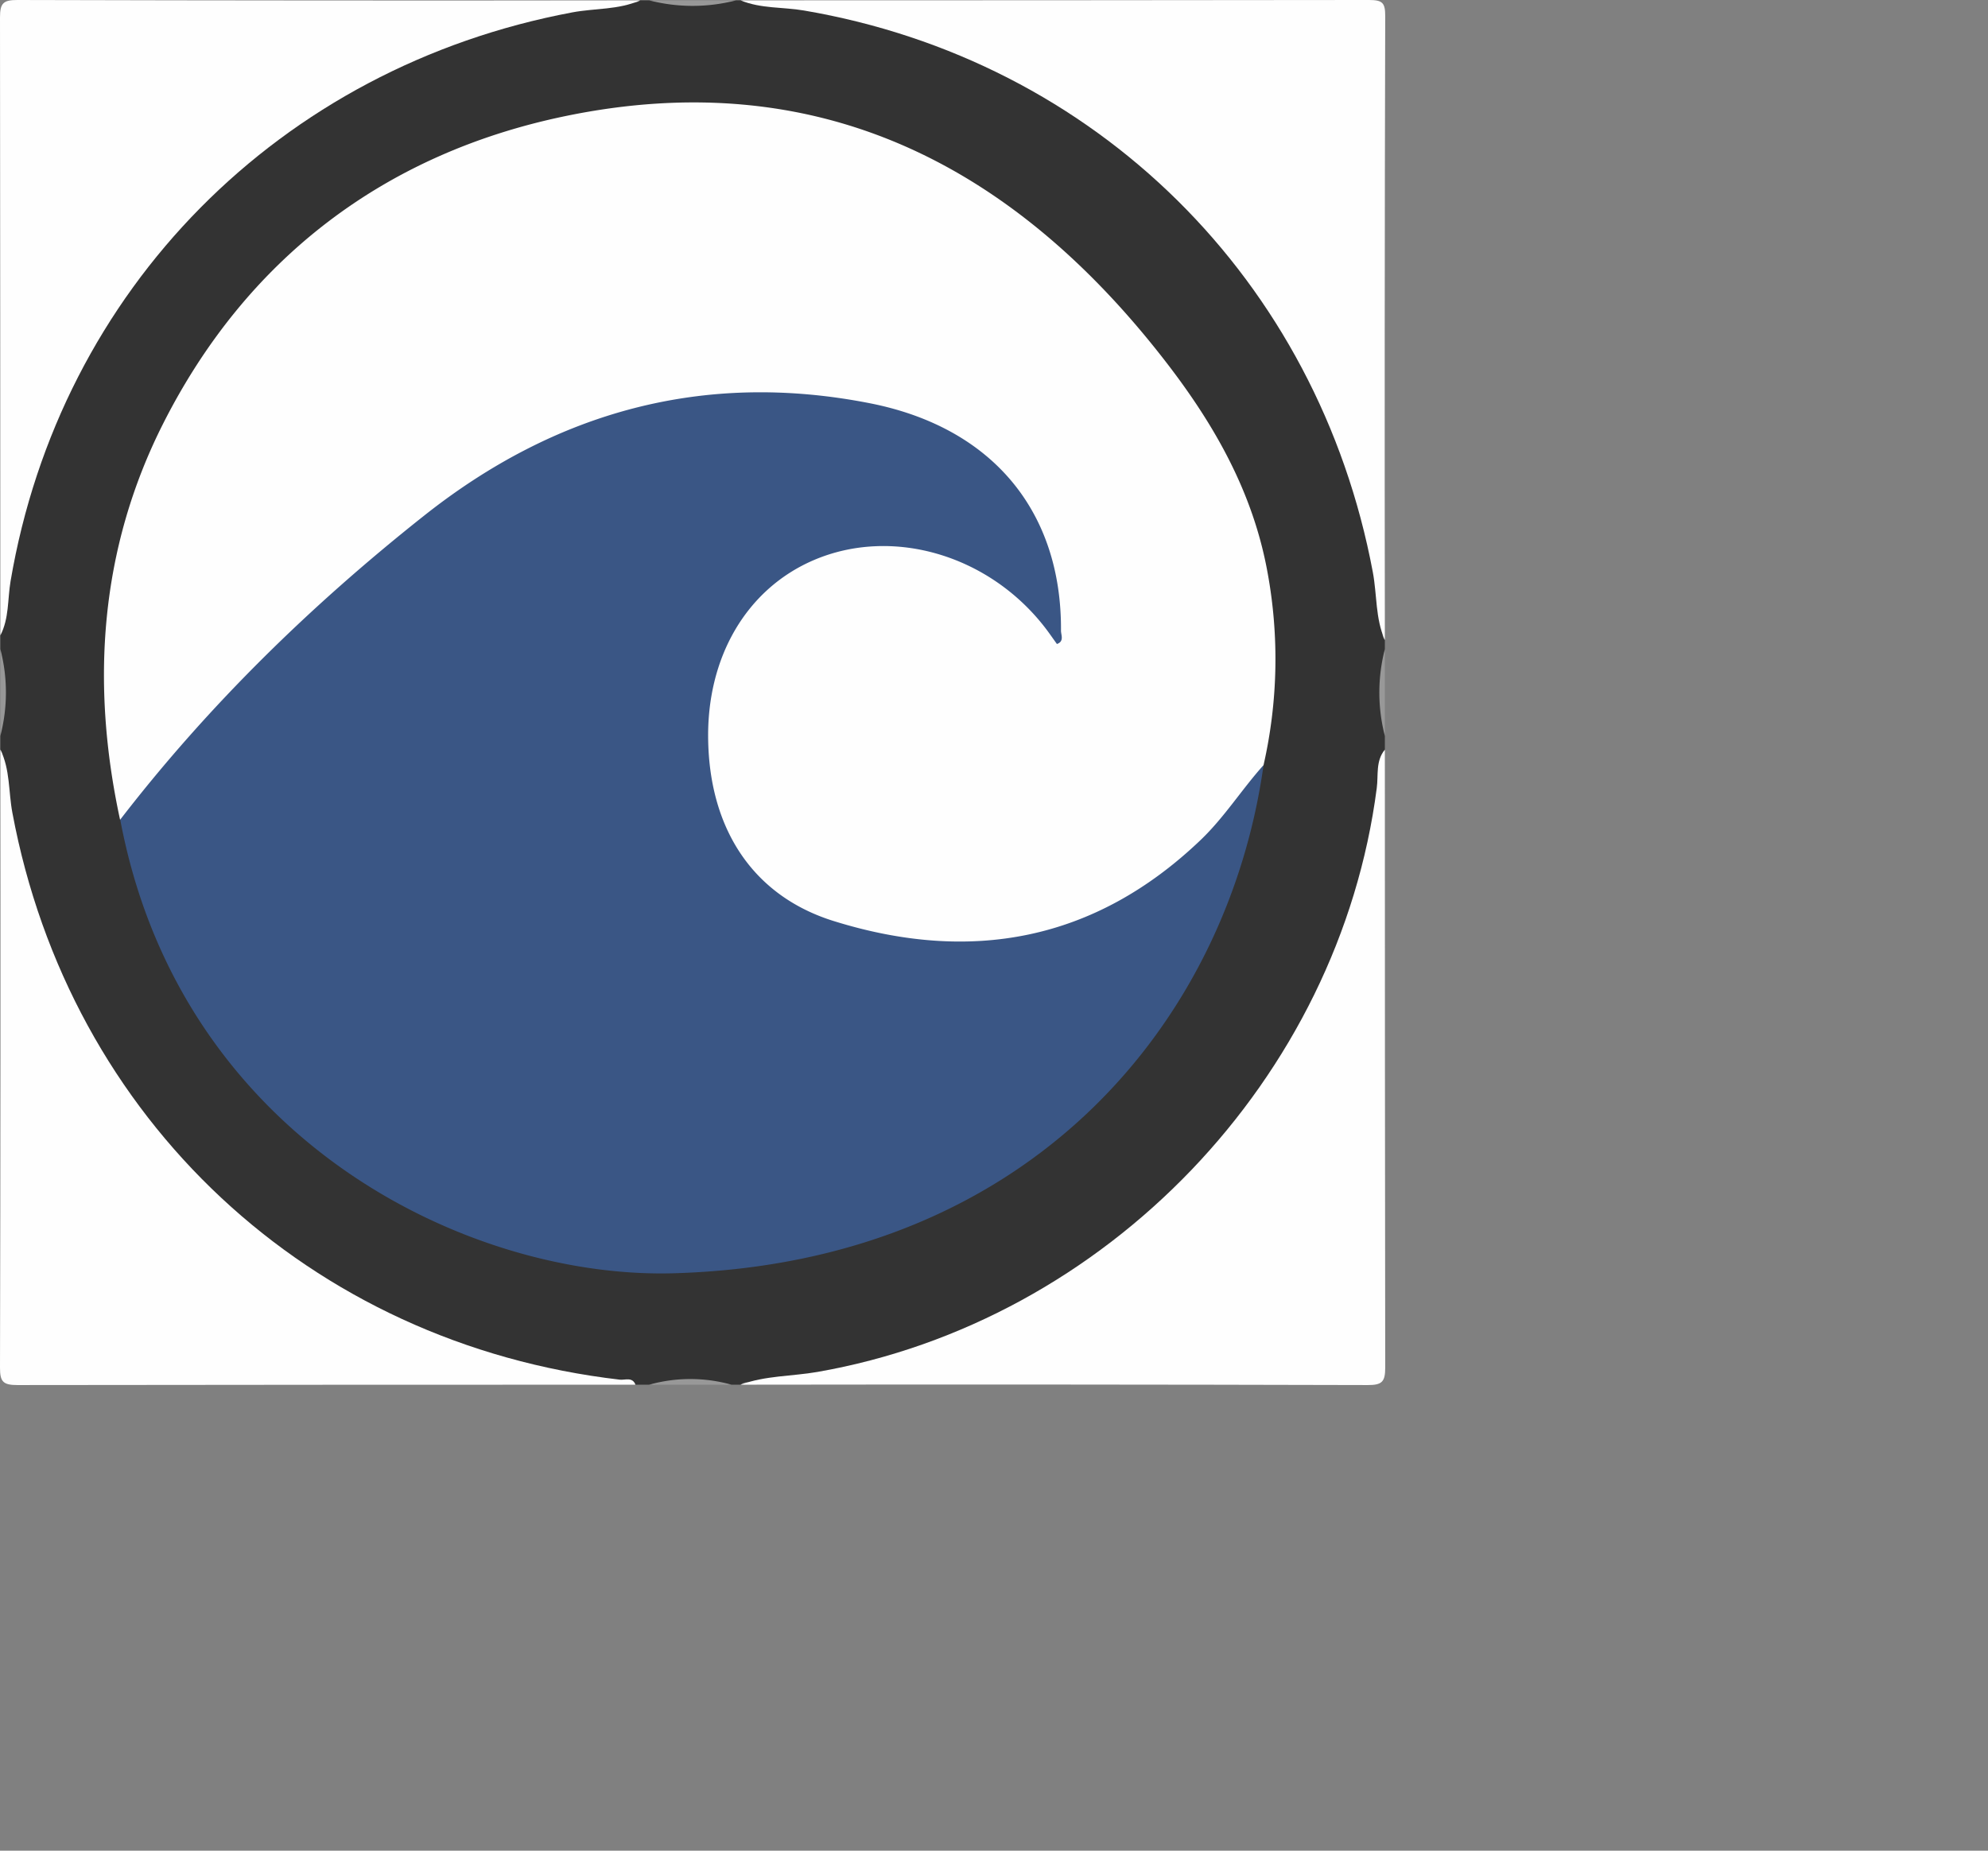 <svg id="Capa_1" data-name="Capa 1" xmlns="http://www.w3.org/2000/svg" viewBox="0 0 435.08 405.08"><rect x="0" y="0" width="435.08" height="405.08" fill="#808080" stroke="none"/><defs><style>.cls-1{fill:#333;}.cls-2{fill:#fefefe;}.cls-3{fill:#989898;}.cls-4{fill:#979797;}.cls-5{fill:#3a5685;}.cls-6{fill:none;}</style></defs><title>icono</title><path class="cls-1" d="M980,447v3c-1.19,4.35-.78,8.85-1.23,13.27-2.55,24.58-13.11,45.94-27.44,65.45-21.24,28.93-49.78,47.52-84.29,57.07-8.08,2.24-16.44,2-24.69,2.71-1.12.1-2.34-.36-3.35.5h-2a67,67,0,0,0-18,0h-3c-4.35-1.19-8.85-.75-13.27-1.24-26.5-2.91-49.28-14.58-69.8-30.77-26.15-20.63-43.2-47.51-52.35-79.5-2.4-8.4-2.35-17.06-3.07-25.64A2.76,2.76,0,0,0,677,450v-3a72.8,72.8,0,0,0,0-19v-3c1.19-4.35.75-8.85,1.24-13.27,2.92-26.5,14.57-49.29,30.77-69.8,20.86-26.43,48.08-43.57,80.46-52.61,8.09-2.25,16.43-2.08,24.68-2.82,1-.09,2,.26,2.85-.5h2a72.8,72.8,0,0,0,19,0h1c5,1,10.19.68,15.26,1.24,26.5,2.92,49.29,14.58,69.81,30.77,26.3,20.74,43.39,47.79,52.49,80,2.32,8.24,2.2,16.74,2.94,25.16.08,1-.26,2,.5,2.85v2A72.8,72.8,0,0,0,980,447Z" transform="translate(-676.92 -285.92)"/><path class="cls-2" d="M980,426c-2.1-4.72-1.7-9.89-2.63-14.83-12-64-60.59-112.07-124.5-122.95-4.62-.79-9.42-.38-13.87-2.22q68.75,0,137.5-.08c3,0,3.59.6,3.58,3.58Q979.9,357.75,980,426Z" transform="translate(-676.92 -285.92)"/><path class="cls-2" d="M839,589c5.41-2,11.21-1.82,16.81-2.79C919.07,575.16,970,522,978.23,458.4c.37-2.8-.28-5.92,1.77-8.4q0,67.63.08,135.26c0,3.12-.71,3.83-3.83,3.82Q907.63,588.9,839,589Z" transform="translate(-676.92 -285.92)"/><path class="cls-2" d="M817,286c-4.72,2.1-9.89,1.7-14.83,2.63-64,12-112.09,60.59-122.94,124.51-.67,4-.3,8.13-2.23,11.86q0-67.63-.08-135.26c0-3.12.71-3.83,3.82-3.82Q748.87,286.1,817,286Z" transform="translate(-676.92 -285.92)"/><path class="cls-2" d="M677,450c2.16,4.36,1.76,9.22,2.63,13.82C692.18,531,744.65,580,812.55,587.9c1.15.14,2.76-.67,3.45,1.1q-67.63,0-135.26.08c-3.12,0-3.83-.7-3.82-3.82Q677.1,517.63,677,450Z" transform="translate(-676.92 -285.92)"/><path class="cls-3" d="M838,286a38,38,0,0,1-19,0Z" transform="translate(-676.92 -285.92)"/><path class="cls-4" d="M677,428a37.75,37.75,0,0,1,0,19Z" transform="translate(-676.92 -285.92)"/><path class="cls-3" d="M980,447a38,38,0,0,1,0-19Z" transform="translate(-676.92 -285.92)"/><path class="cls-3" d="M819,589a33.35,33.35,0,0,1,18,0Z" transform="translate(-676.92 -285.92)"/><path class="cls-5" d="M953.45,453.39c-7.76,55.66-50.57,108.94-129,111.22-45.27,1.33-108.06-29.37-121.21-99.25a22.64,22.64,0,0,1,5.1-9.57c22.24-26.54,46.53-51,76.1-69.31,27.19-16.84,57-20.9,88-13.07,23.62,6,38.74,25.12,38.6,47.39,0,.66,0,1.33,0,2-.18,2-.06,4.45-2.23,5.16-2,.63-3.21-1.37-4.36-2.77-4.92-6-10.51-11.25-17.86-14.06-13.77-5.27-27.13-5.1-39.13,4.52-7.47,6-11.35,14.28-12.78,23.61-1.94,12.69.14,24.57,8.34,34.86,5.88,7.39,14.06,11.25,22.9,13.32,19.45,4.55,38.38,3,56.13-6.8a78.44,78.44,0,0,0,25.41-22.89C948.89,455.7,950.05,452.9,953.45,453.39Z" transform="translate(-676.92 -285.92)"/><path class="cls-2" d="M953.45,453.39c-4.76,5.3-8.55,11.39-13.75,16.37-23.23,22.22-50.45,27.09-80.38,17.74-17.55-5.49-27-20-27.41-39.35-.43-18.32,8.39-33.38,23.22-39.68,17.1-7.26,38.11-1.12,50.43,14.73.92,1.18,1.76,2.42,2.67,3.68,1.65-.57.89-2,.89-2.9.18-26.1-15-44.58-42-49.83-36.2-7.07-68.66,1.88-97.36,24.62-24.75,19.6-47.24,41.53-66.56,66.59-6.47-29.91-4.43-59.25,9.37-86.61,18.33-36.32,48.64-59.23,88-67.4,55.11-11.44,98,10.43,131.48,53.75,10.74,13.88,19.14,28.71,22.29,46.2A104.69,104.69,0,0,1,953.45,453.39Z" transform="translate(-676.92 -285.92)"/><rect class="cls-6" x="132.08" y="102.08" width="303" height="303"/></svg>